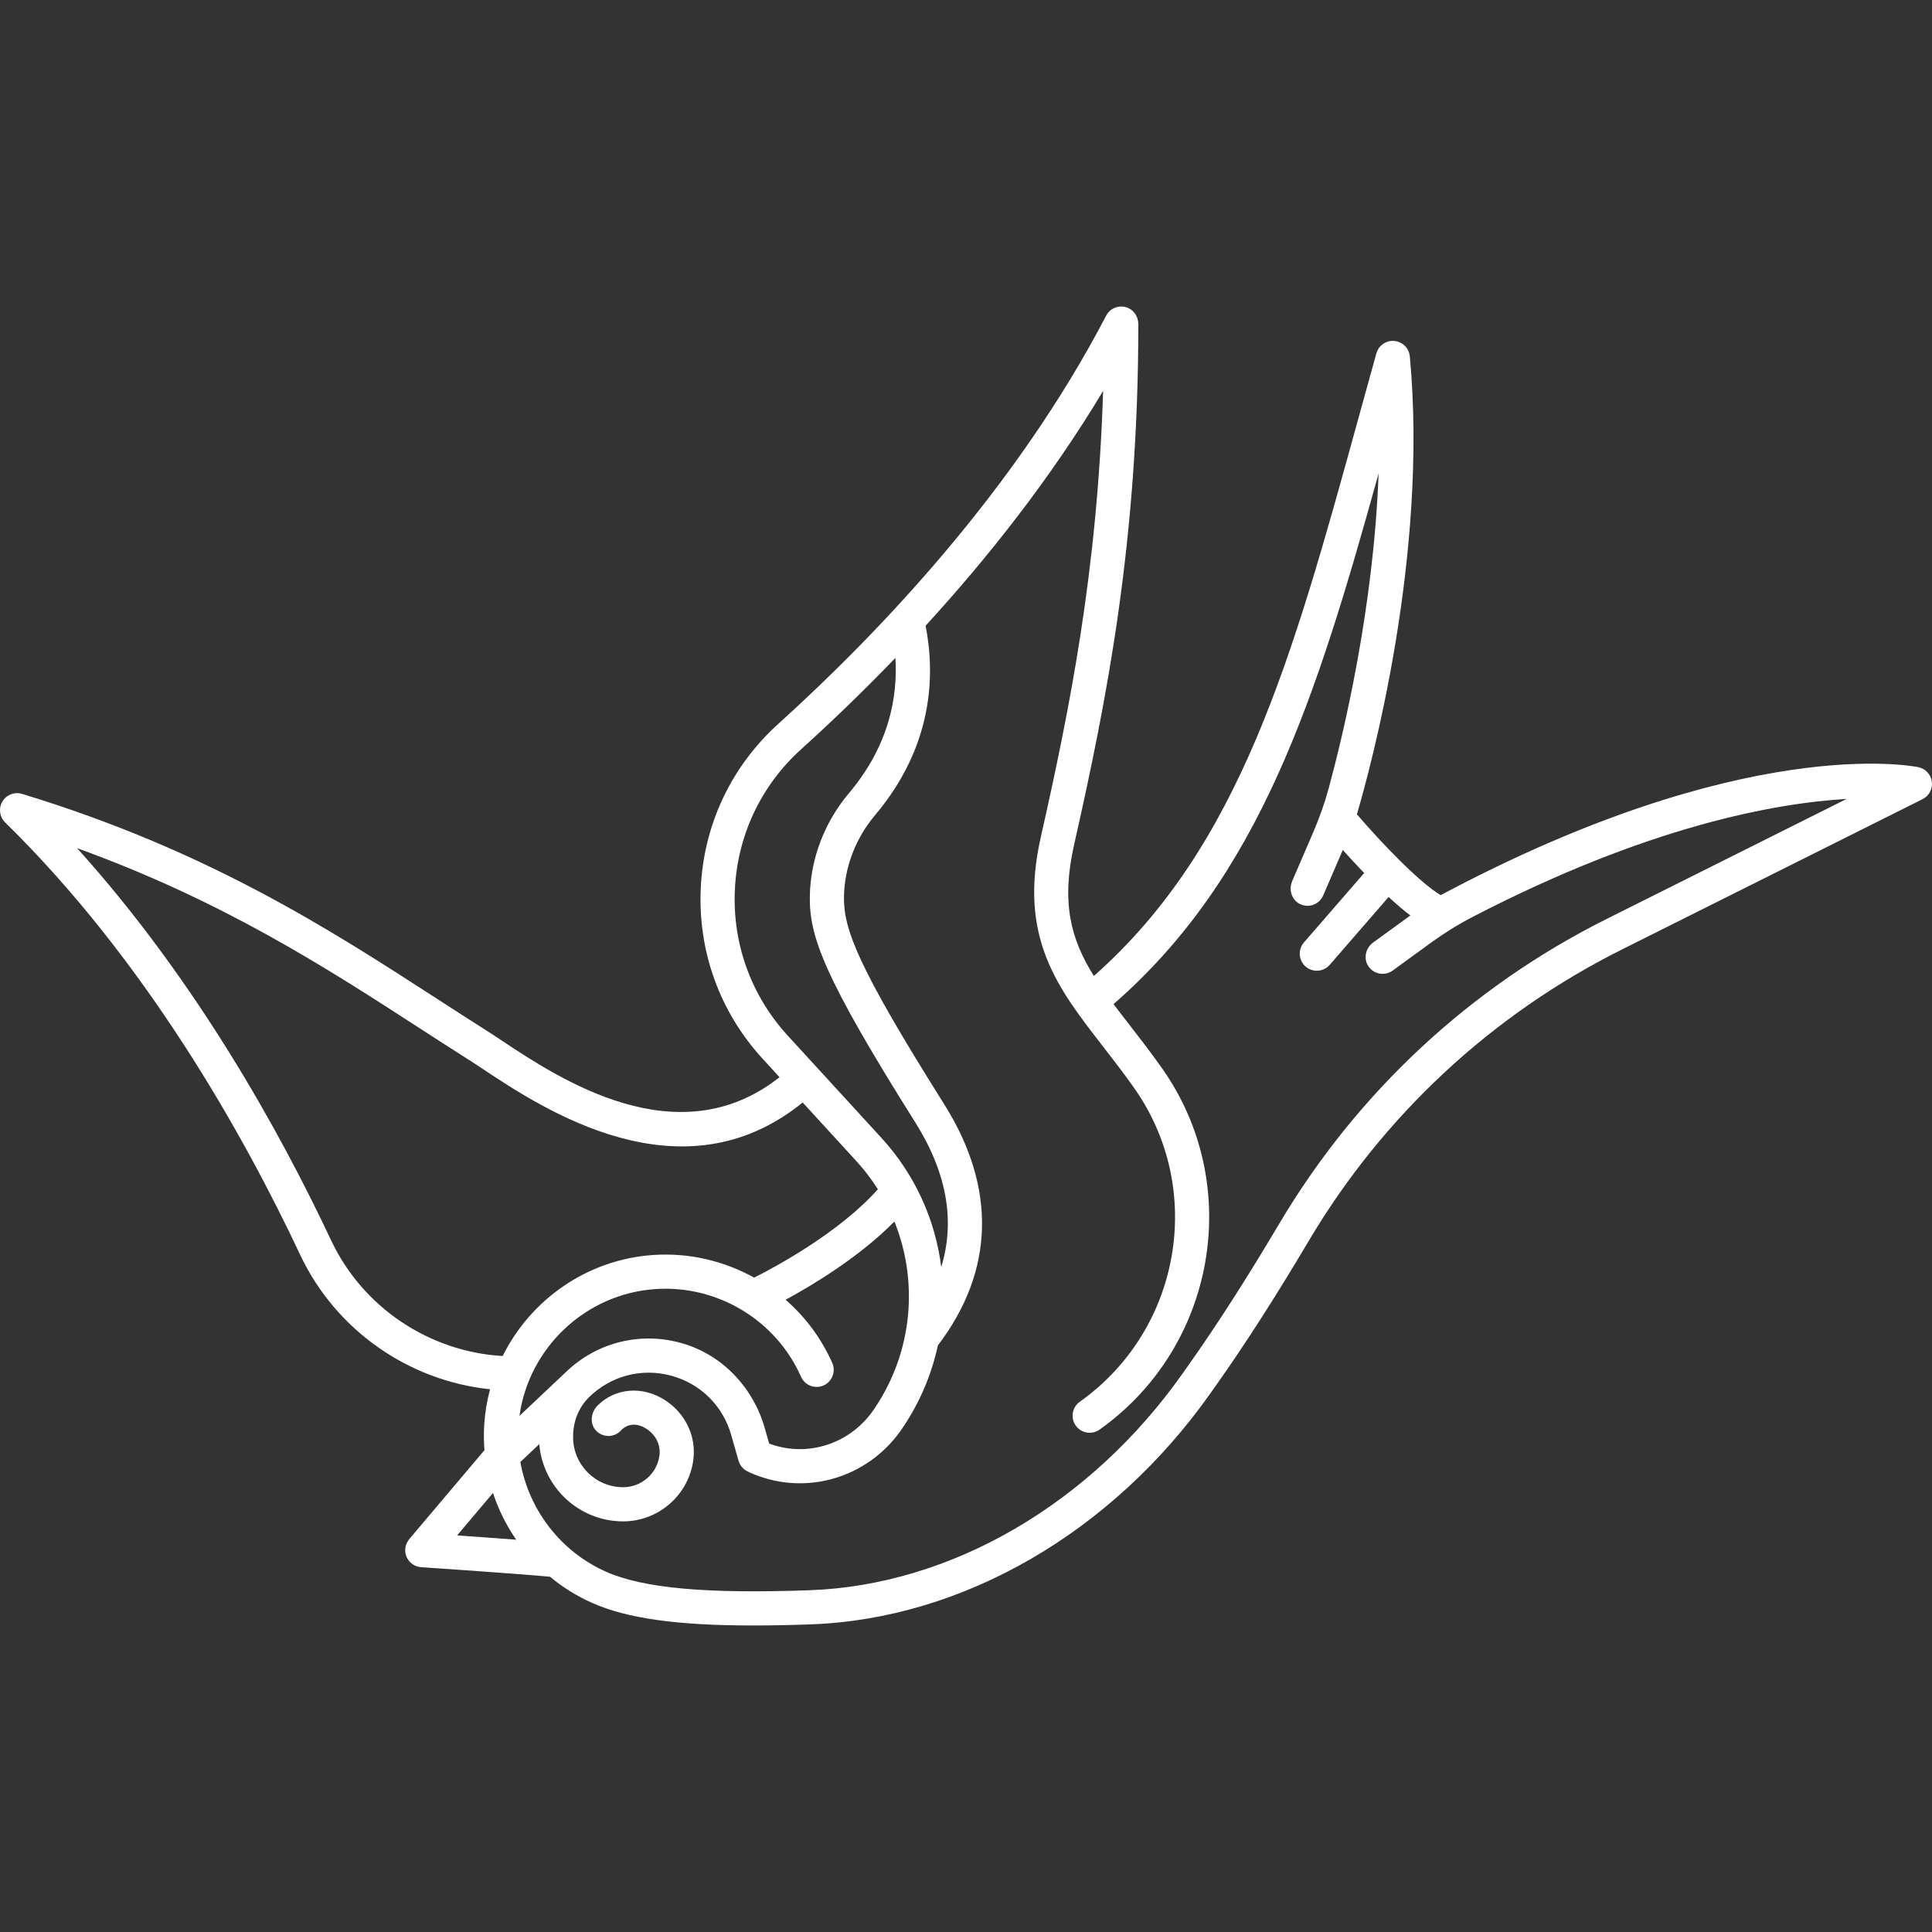 <?xml version="1.0" encoding="iso-8859-1"?>
<!-- Generator: Adobe Illustrator 18.0.0, SVG Export Plug-In . SVG Version: 6.00 Build 0)  -->
<!DOCTYPE svg PUBLIC "-//W3C//DTD SVG 1.1//EN" "http://www.w3.org/Graphics/SVG/1.1/DTD/svg11.dtd">
<svg xmlns="http://www.w3.org/2000/svg" xmlns:xlink="http://www.w3.org/1999/xlink" version="1.1" id="Capa_1" x="0px" y="0px" viewBox="0 0 452.574 452.574" style="enable-background:new 0 0 452.574 452.574;" xml:space="preserve" width="512px" height="512px">
<rect x="0" y="0" width="452.574" height="452.574" fill="#333333" stroke="none"/>
<path d="M452.54,183.111c-0.222-1.69-1.49-3.054-3.159-3.398c-1.655-0.34-40.992-7.829-111.905,29.98  c-5.188-3.147-14.009-12.405-19.619-18.945c3.211-10.912,16.774-60.579,12.396-107.267c-0.18-1.92-1.705-3.438-3.626-3.61  c-1.918-0.171-3.691,1.051-4.209,2.909c-1.463,5.242-2.879,10.382-4.268,15.421c-15.382,55.83-27.609,100.137-61.91,130.416  c-5.306-8.464-7.737-16.964-4.637-30.708c7.608-33.737,15.037-70.939,15.055-121.924c0-1.564-0.819-3.078-2.223-3.767  c-2.004-0.983-4.34-0.153-5.325,1.737c-21.271,40.872-53.508,74.562-76.806,95.626c-11.006,9.951-17.451,23.595-18.149,38.419  c-0.699,14.837,4.442,29.043,14.479,39.999l3.976,4.341c-23.829,18.791-51.54,0.397-65.145-8.637  c-1.346-0.894-2.547-1.69-3.585-2.347c-3.717-2.35-7.432-4.754-11.365-7.3C77.28,217.724,48.678,199.21,5.165,185.968  c-1.761-0.535-3.665,0.201-4.605,1.786c-0.94,1.585-0.676,3.607,0.641,4.897c32.893,32.237,55.748,72.889,69.13,101.314  c8.271,17.572,25.349,29.492,44.47,31.471c-0.699,2.598-1.163,5.289-1.353,8.053c-0.145,2.091-0.127,4.168,0.032,6.218  l-17.52,20.725c-0.753,0.891-1.166,2.054-1.006,3.21c0.269,1.948,1.846,3.348,3.704,3.472c0.224,0.015,21.461,1.433,30.176,2.237  c2.956,2.454,6.269,4.533,9.888,6.138c8.141,3.614,19.78,5.282,37.752,5.282c4.157,0,8.657-0.089,13.526-0.265  c35.539-1.285,70.501-21.507,93.521-54.09l1.3-1.837c6.939-9.811,13.857-20.59,21.771-33.922  c17.431-29.364,42.795-52.96,73.352-68.239l70.422-35.21C451.888,186.446,452.762,184.801,452.54,183.111z M172.146,208.378  c0.597-12.68,6.11-24.351,15.523-32.862c6.773-6.124,14.29-13.302,22.079-21.398c0.583,9.196-1.501,20.563-10.898,31.707  c-5.743,6.821-8.991,15.372-9.146,24.083c-0.156,9.447,3.242,18.902,24.701,53.017c7.377,11.725,9.401,23.068,6.083,33.882  c-1.382-10.994-6.09-21.604-14.01-30.251l-21.946-23.959C175.947,233.224,171.548,221.071,172.146,208.378z M77.569,290.559  c-12.086-25.673-31.768-61.14-59.51-91.876c34.171,12.356,58.405,28.043,80.108,42.091c3.951,2.558,7.684,4.974,11.437,7.345  c0.994,0.629,2.145,1.394,3.435,2.25c14.143,9.391,46.602,30.939,74.991,7.89l12.549,13.7c1.91,2.085,3.595,4.306,5.066,6.628  c-9.003,10.11-23.851,18.115-28.98,20.702c-7.078-3.936-15.282-5.887-23.712-5.302c-15.422,1.061-28.646,10.448-35.201,23.663  C100.536,316.66,84.951,306.241,77.569,290.559z M107.079,359.673l8.404-9.942c1.282,3.897,3.12,7.582,5.434,10.946  C116.29,360.323,111.184,359.959,107.079,359.673z M153.502,301.968c14.531-1.005,28.255,7.249,34.14,20.538  c0.895,2.02,3.257,2.932,5.276,2.039c2.021-0.895,2.933-3.257,2.038-5.277c-2.562-5.786-6.333-10.792-10.923-14.797  c6.567-3.564,17.355-10.092,25.484-18.326c5.636,13.99,4.316,30.214-4.395,43.393l-0.268,0.405  c-5.364,8.116-15.392,11.538-24.384,8.321c-0.102-0.036-0.199-0.072-0.293-0.107l-1.057-3.702  c-2.667-9.334-9.751-16.923-19.051-19.706c-9.706-2.904-19.956-0.463-27.291,6.459l-11.095,10.469  C123.906,315.679,137.191,303.09,153.502,301.968z M376.364,215.264c-31.932,15.966-58.438,40.625-76.652,71.311  c-7.803,13.145-14.609,23.753-21.423,33.385l-1.301,1.839c-21.59,30.56-54.217,49.518-87.276,50.713  c-24.303,0.875-39.022-0.462-47.745-4.334c-10.67-4.733-18.081-14.513-20.073-25.703l4.436-4.186  c0.834,10.115,9.317,18.094,19.643,18.094c8.351,0,15.424-6.242,16.454-14.52c0.669-5.381-1.804-10.65-6.452-13.75  c-5.32-3.551-11.818-3.051-16.011,1.158c-1.649,1.655-1.878,4.422-0.174,6.021c1.634,1.533,4.199,1.425,5.699-0.225  c1.186-1.304,3.396-2.069,6.047-0.299c2.114,1.41,3.245,3.751,2.952,6.109c-0.532,4.279-4.192,7.506-8.515,7.506  c-6.466,0-11.726-5.26-11.726-11.726c0-0.222,0.006-0.472,0.016-0.747c0.124-3.231,1.41-6.347,3.719-8.611  c5.146-5.046,12.405-6.925,19.333-5.02c6.799,1.867,12.015,7.03,13.952,13.809l1.74,6.092c0.302,1.058,1.025,1.944,2.002,2.451  c0.109,0.057,1.114,0.571,2.765,1.162c12.471,4.46,26.351-0.244,33.753-11.442l0.268-0.405c3.871-5.856,6.492-12.227,7.899-18.773  c13.271-17.422,13.795-36.941,1.482-56.51c-20.24-32.177-23.6-41.006-23.475-48.619c0.123-6.876,2.704-13.647,7.266-19.066  c13.596-16.124,14.146-32.701,11.858-44.401c14.354-15.674,29.147-34.257,41.585-55.009c-1.336,42.359-7.903,74.83-14.613,104.58  c-5.277,23.401,3.866,35.18,14.453,48.818c2.434,3.135,4.95,6.376,7.473,9.961c16.654,23.675,10.922,56.62-12.78,73.44  c-1.801,1.279-2.226,3.776-0.946,5.577c1.278,1.802,3.774,2.226,5.577,0.947c27.283-19.363,33.875-57.299,14.692-84.567  c-2.631-3.74-5.206-7.057-7.696-10.265c-1.301-1.676-2.546-3.28-3.722-4.844c34.331-29.873,47.522-71.792,62.091-124.305  c-1.156,31.725-8.334,61.39-11.664,73.642c-0.949,3.494-2.142,6.909-3.574,10.234l-5.01,11.634c-0.86,1.998-0.109,4.419,1.849,5.366  c0.565,0.273,1.159,0.402,1.743,0.402c1.55,0,3.024-0.906,3.676-2.419l4.591-10.663c1.439,1.61,3.159,3.479,5.014,5.403  l-14.116,16.266c-1.447,1.668-1.269,4.195,0.399,5.643c0.758,0.657,1.691,0.979,2.62,0.979c1.119,0,2.232-0.467,3.023-1.378  l13.795-15.897c1.711,1.576,3.434,3.068,5.093,4.332l-8.719,6.339c-1.687,1.226-2.296,3.553-1.238,5.351  c0.761,1.293,2.099,1.984,3.458,1.984c0.815,0,1.639-0.249,2.35-0.765l8.95-6.507c3.08-2.239,6.314-4.262,9.694-6.015  c41.264-21.4,71.117-26.719,87.719-27.693L376.364,215.264z" fill="#FFFFFF"/>
<g>
</g>
<g>
</g>
<g>
</g>
<g>
</g>
<g>
</g>
<g>
</g>
<g>
</g>
<g>
</g>
<g>
</g>
<g>
</g>
<g>
</g>
<g>
</g>
<g>
</g>
<g>
</g>
<g>
</g>
</svg>
